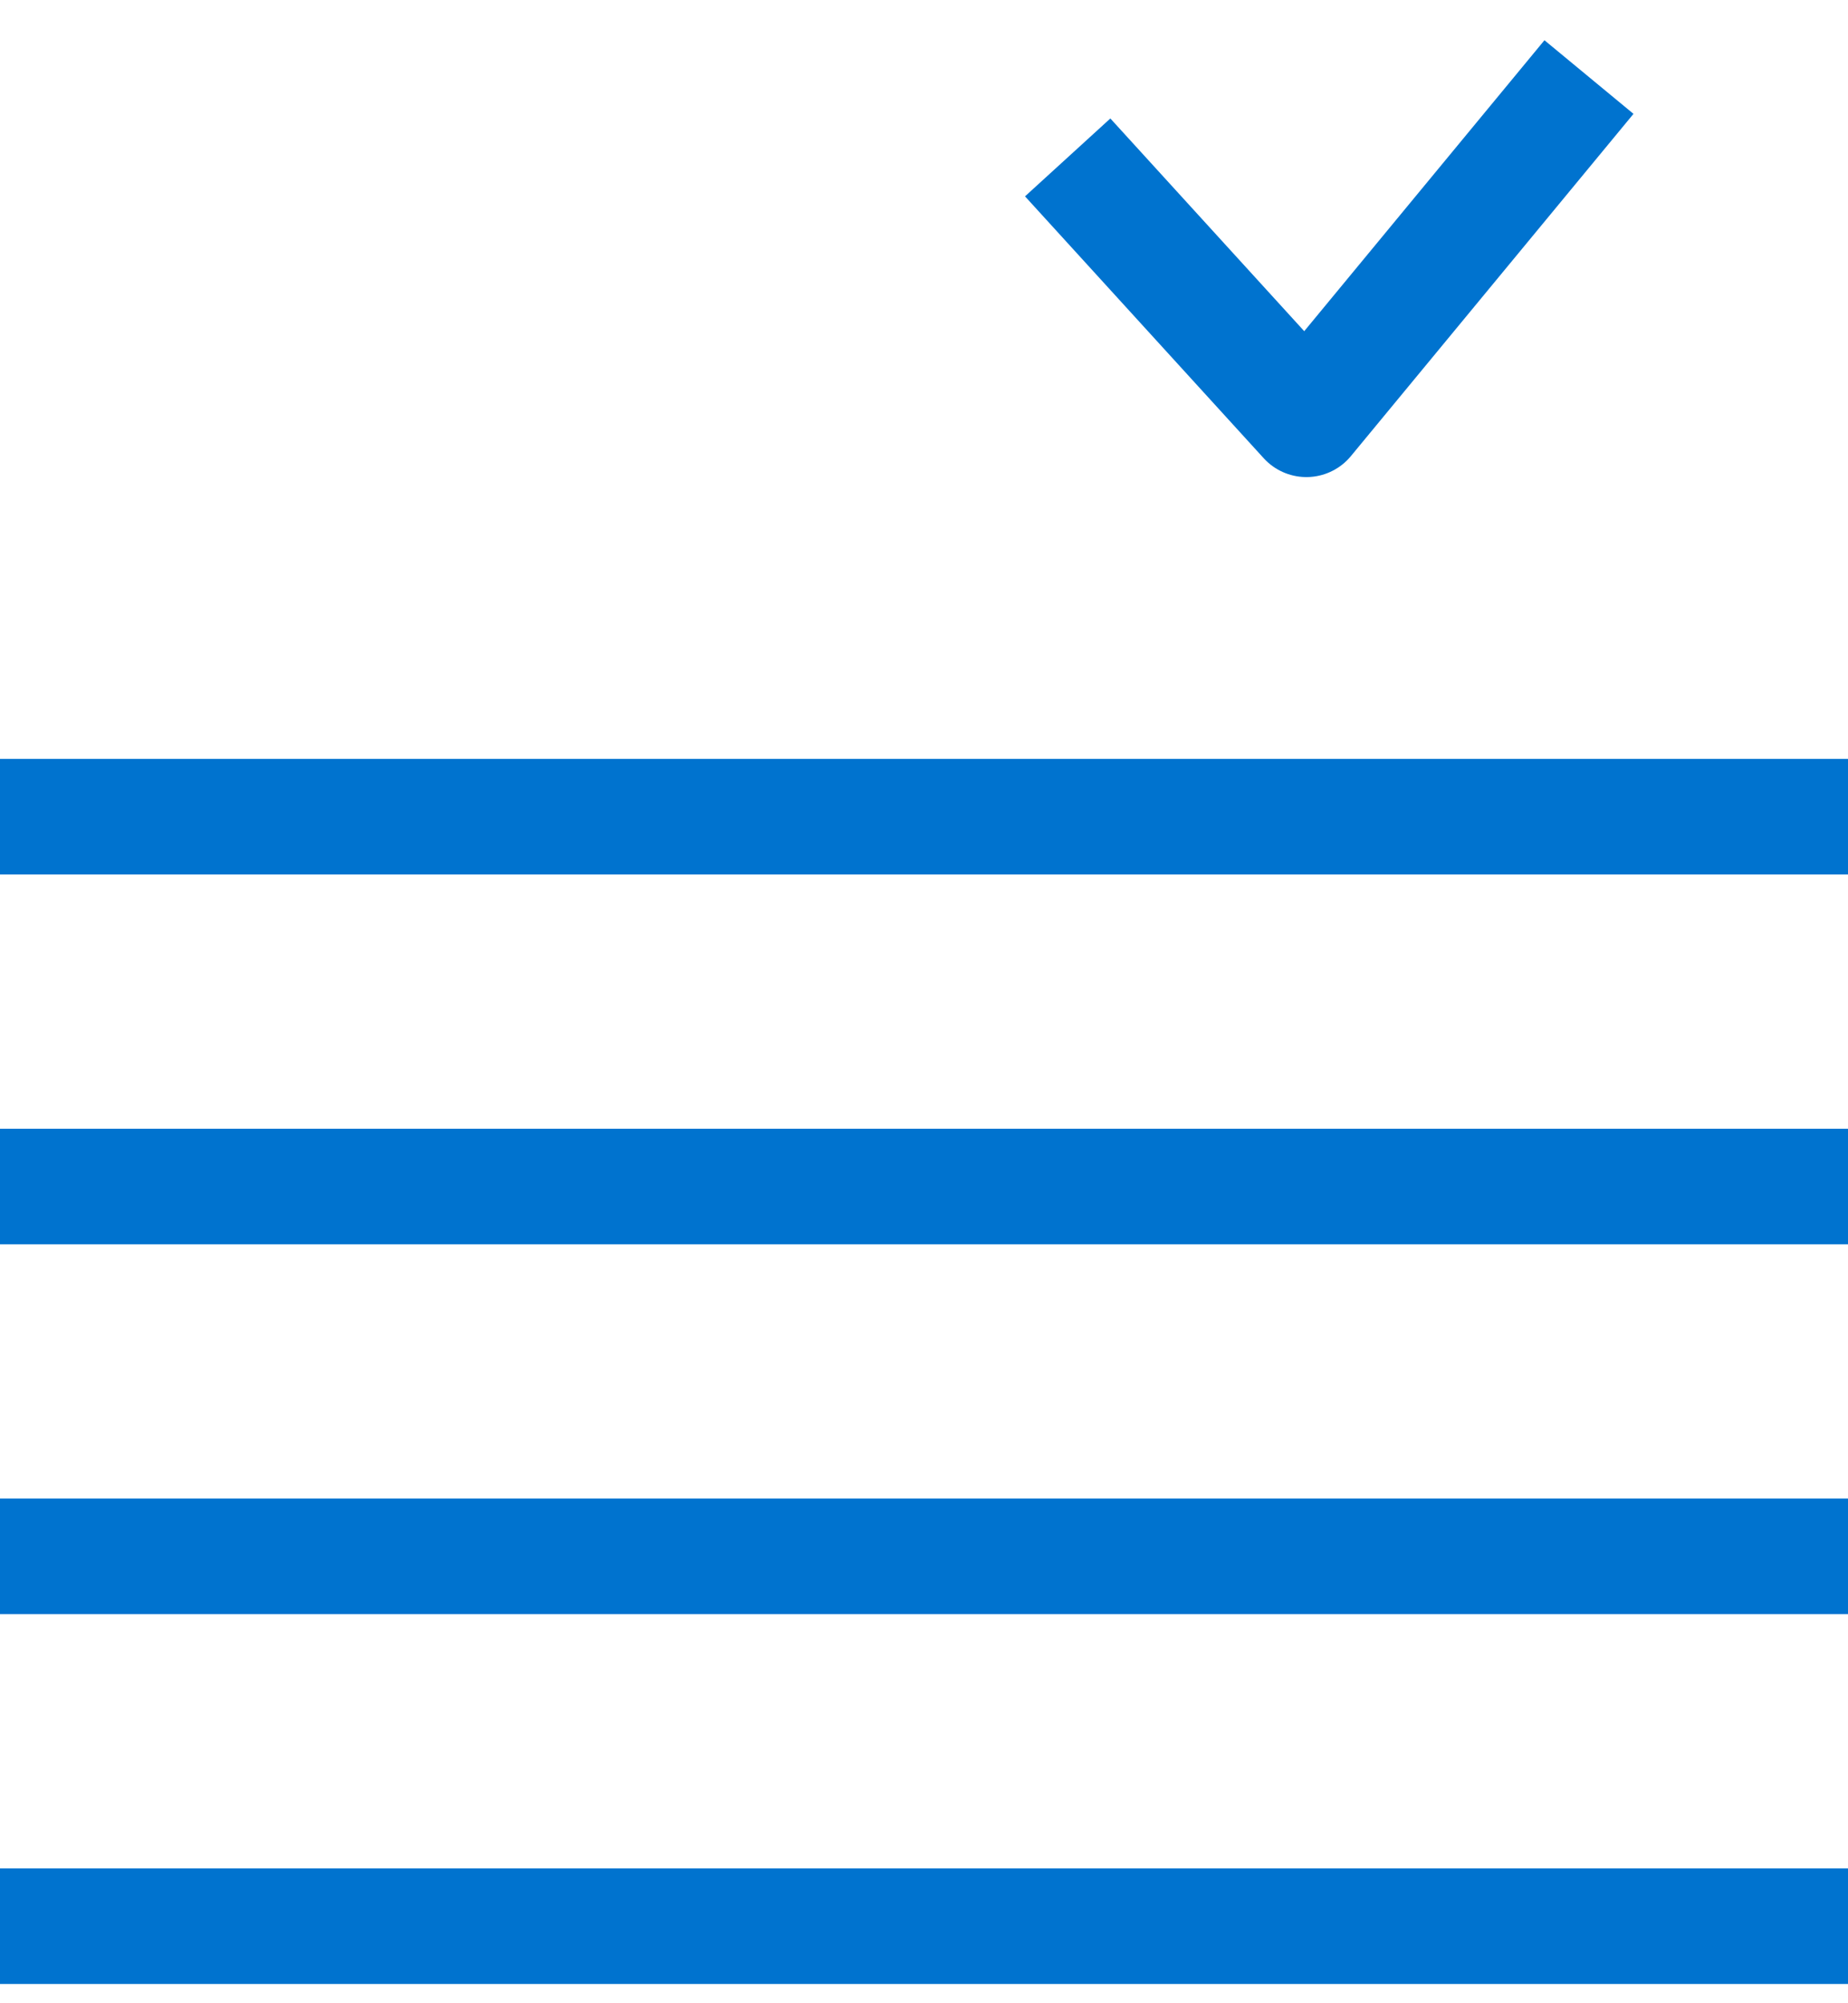 <svg width="24" height="26" viewBox="0 0 24 26" fill="none" xmlns="http://www.w3.org/2000/svg">
<path d="M0 25H24" stroke="#0073CF" stroke-width="1.5"/>
<path d="M0 20.2H24" stroke="#0073CF" stroke-width="1.5"/>
<path d="M0 15.4H24" stroke="#0073CF" stroke-width="1.5"/>
<path d="M0 10.6H24" stroke="#0073CF" stroke-width="1.5"/>
<path d="M13.866 2.043L16.966 5.442L20.636 1" stroke="#0073CF" stroke-width="1.5" stroke-linejoin="round"/>
</svg>

